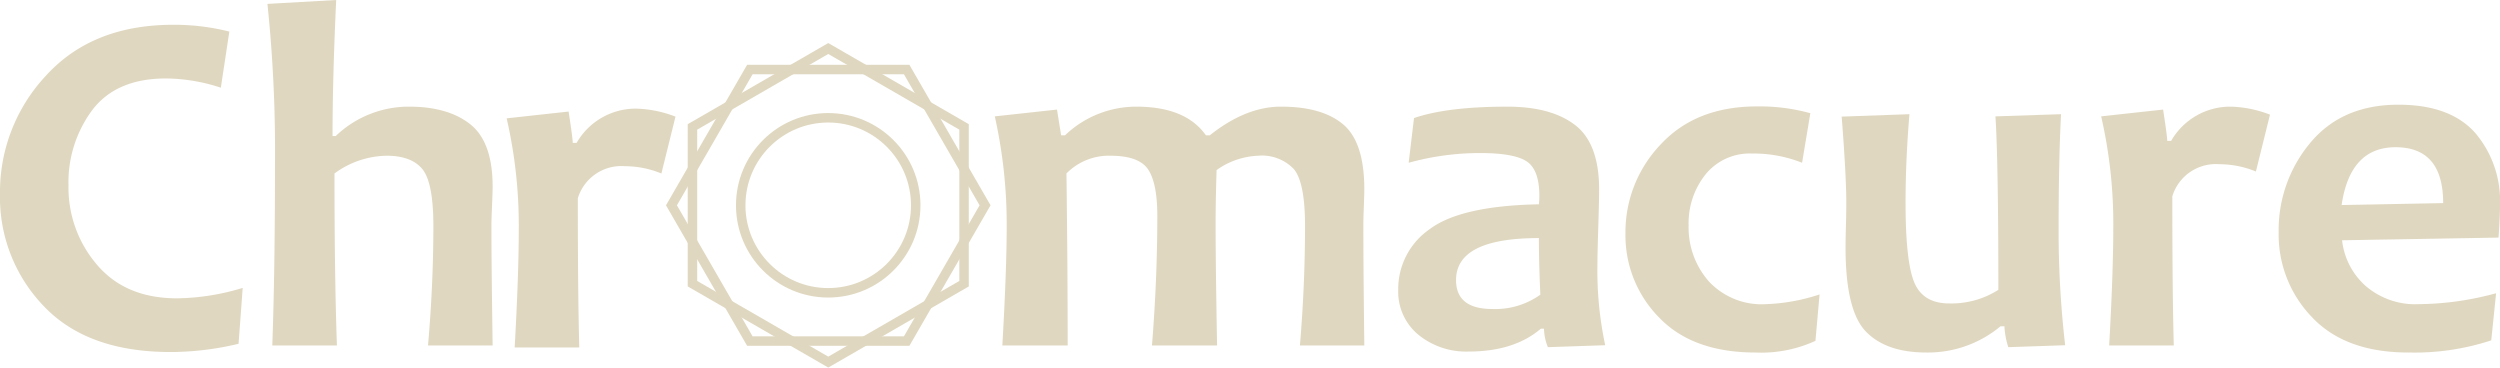 <svg xmlns="http://www.w3.org/2000/svg" viewBox="0 0 321.58 47.28"><defs><style>.cls-1{fill:#dfd7bf;}.cls-2{fill:none;stroke:#dfd7bf;stroke-miterlimit:10;stroke-width:1.218px;}</style></defs><g id="Layer_2" data-name="Layer 2"><g id="Layer_1-2" data-name="Layer 1"><path class="cls-1" d="M31.219,37.031l-.531,7.188a37.504,37.504,0,0,1-8.75,1.062q-10.719,0-16.328-5.922A20.156,20.156,0,0,1,0,24.969,21.892,21.892,0,0,1,5.953,9.688q5.953-6.5,16.328-6.5A28.934,28.934,0,0,1,29.5,4.062l-1.094,7.219a23.03,23.03,0,0,0-7.062-1.188q-6.344,0-9.438,4.016A15.525,15.525,0,0,0,8.812,23.875a15.211,15.211,0,0,0,3.672,10.188Q16.156,38.375,22.781,38.375A30.013,30.013,0,0,0,31.219,37.031Z"/><path class="cls-1" d="M63.37,44.438h-8.312q.687-7.906.688-15.375,0-5.562-1.406-7.297-1.406-1.734-4.625-1.734a11.606,11.606,0,0,0-6.688,2.281q0,13.282.312,22.125h-8.312q.344-9.687.344-23.219A183.039,183.039,0,0,0,34.401.5L43.245,0q-.469,10.063-.469,17.5h.406a13.571,13.571,0,0,1,9.438-3.781q5.031,0,7.891,2.281,2.859,2.281,2.859,8.031,0,.594-.078,2.422-.078,1.828-.078,2.422Q63.213,34.094,63.37,44.438Z"/><path class="cls-1" d="M86.889,15.005l-1.812,7.312a12.382,12.382,0,0,0-4.688-.938,5.846,5.846,0,0,0-6.062,4.125q0,12.469.188,19.188H66.202q.531-9.406.531-15.375a61.527,61.527,0,0,0-1.562-14.094l7.969-.875q.531,3.438.531,4.031h.5a8.769,8.769,0,0,1,7.656-4.406A14.892,14.892,0,0,1,86.889,15.005Z"/><path class="cls-1" d="M175.494,44.438h-8.281q.656-7.906.656-15.375,0-5.593-1.438-7.312a5.664,5.664,0,0,0-4.594-1.719,9.83,9.83,0,0,0-5.344,1.844q-.125,3.907-.125,7,0,5.219.188,15.562h-8.375q.687-8.562.688-16.656,0-4.187-1.172-5.969-1.172-1.781-4.859-1.781a7.616,7.616,0,0,0-5.656,2.281q.156,12.375.156,22.125h-8.406q.562-9.75.562-15.375a63.822,63.822,0,0,0-1.531-14.094l8-.875.531,3.312h.5a13.272,13.272,0,0,1,9.156-3.688q6.375,0,8.969,3.688h.5q4.625-3.687,9.156-3.688,5.312,0,8.016,2.297,2.703,2.297,2.703,8.328,0,.594-.062,2.266-.063,1.672-.062,2.266Q175.369,34.094,175.494,44.438Z"/><path class="cls-1" d="M206.481,44.406l-7.375.25a6.734,6.734,0,0,1-.5-2.375H198.2q-3.438,2.938-9.281,2.938a9.719,9.719,0,0,1-6.484-2.172,7.162,7.162,0,0,1-2.578-5.766A9.34,9.34,0,0,1,183.872,29.5Q187.887,26.469,197.95,26.281a9.803,9.803,0,0,0,.062-1.062q0-3.375-1.625-4.453-1.626-1.078-5.969-1.078a34.294,34.294,0,0,0-9.219,1.25l.688-5.75q4.25-1.468,12-1.469,5.656,0,8.734,2.375Q205.7,18.469,205.7,24.406q0,1.312-.109,4.781-.11,3.469-.109,4.625A46.185,46.185,0,0,0,206.481,44.406Zm-8.344-6.5Q197.95,33.688,197.95,30.625q-10.657,0-10.656,5.406,0,3.719,4.688,3.719A10.001,10.001,0,0,0,198.137,37.906Z"/><path class="cls-1" d="M234.055,37.875l-.531,5.969a16.665,16.665,0,0,1-7.719,1.5q-8.062,0-12.391-4.5a15.04,15.04,0,0,1-4.328-10.812,16.31,16.31,0,0,1,4.531-11.453q4.531-4.89,12.406-4.891a24.48,24.48,0,0,1,6.844.875l-1.062,6.375a16.723,16.723,0,0,0-6.438-1.188,7.3,7.3,0,0,0-5.969,2.672A10.041,10.041,0,0,0,217.211,29a10.471,10.471,0,0,0,2.594,7.188,9.278,9.278,0,0,0,7.344,2.938A24.684,24.684,0,0,0,234.055,37.875Z"/><path class="cls-1" d="M265.646,44.406l-7.312.25a10.032,10.032,0,0,1-.5-2.688h-.5a14.58,14.58,0,0,1-9.562,3.375q-5.156,0-7.766-2.703-2.61-2.703-2.609-10.797,0-.968.047-2.719.047-1.75.047-3.062,0-3.469-.594-11.062l8.719-.312q-.501,6-.5,11.375,0,7.657,1.141,10.312,1.14,2.656,4.484,2.656a11.211,11.211,0,0,0,6.312-1.75q0-16.437-.375-22.312l8.438-.281q-.313,5.906-.312,15.312A127.832,127.832,0,0,0,265.646,44.406Z"/><path class="cls-1" d="M291.993,14.75l-1.812,7.312a12.382,12.382,0,0,0-4.688-.938,5.846,5.846,0,0,0-6.062,4.125q0,12.469.188,19.188h-8.312q.53-9.406.531-15.375a61.554,61.554,0,0,0-1.562-14.094l7.969-.875q.53,3.438.531,4.031h.5a8.769,8.769,0,0,1,7.656-4.406A14.892,14.892,0,0,1,291.993,14.75Z"/><path class="cls-1" d="M321.58,26.406q0,1.594-.188,4.156l-20.125.344a9.182,9.182,0,0,0,3.031,5.875,9.771,9.771,0,0,0,6.812,2.344,38.808,38.808,0,0,0,9.969-1.406l-.625,6.062a31.641,31.641,0,0,1-10.688,1.562q-8.062,0-12.359-4.531a15.281,15.281,0,0,1-4.297-10.906,17.465,17.465,0,0,1,4.078-11.547q4.078-4.89,11.328-4.891,6.624,0,9.844,3.594A13.478,13.478,0,0,1,321.58,26.406Zm-7.312-.281q0-7.187-6.125-7.188-5.845,0-6.938,7.438Z"/><polygon class="cls-2" points="116.625 8.942 96.457 8.942 86.372 26.408 96.457 43.875 116.625 43.875 126.71 26.408 116.625 8.942"/><polygon class="cls-2" points="89.074 16.324 89.074 36.493 106.541 46.577 124.008 36.493 124.008 16.324 106.541 6.24 89.074 16.324"/><circle class="cls-2" cx="106.536" cy="26.408" r="11.256"/></g></g></svg>